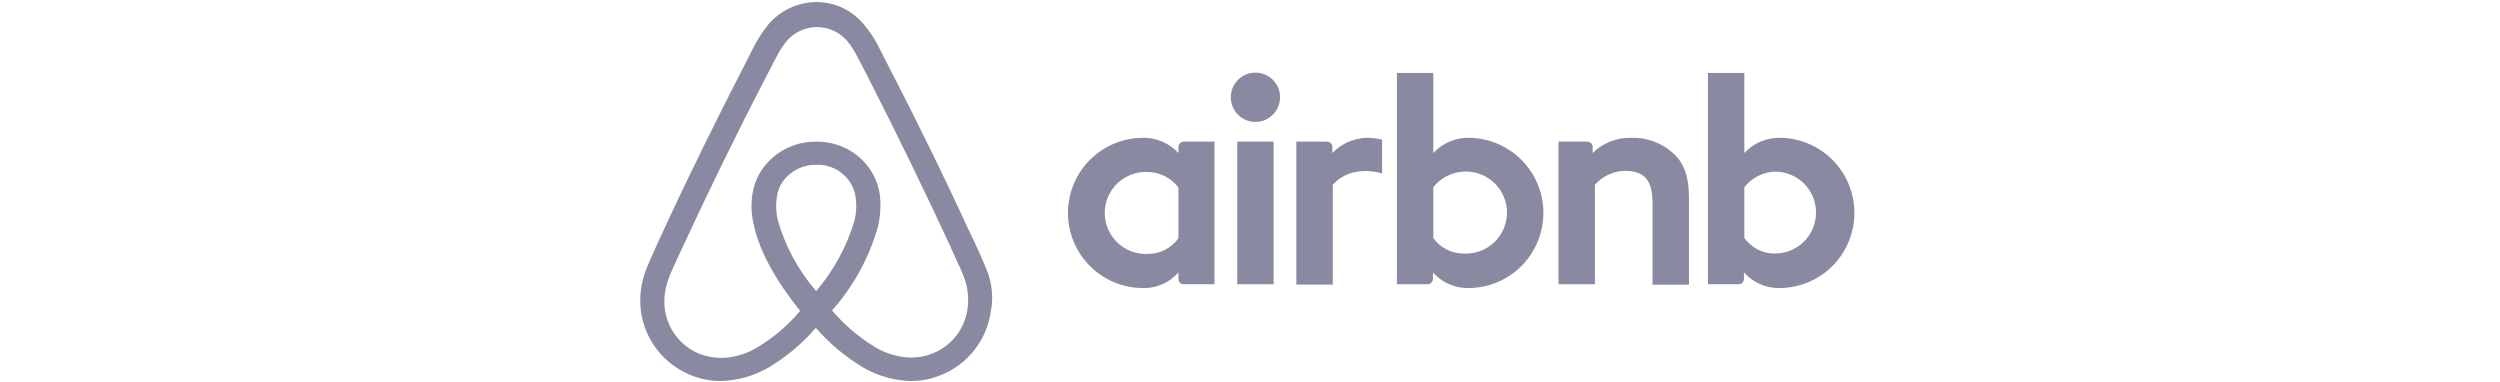 <svg width="131" height="20" viewBox="0 0 131 41" fill="none" xmlns="http://www.w3.org/2000/svg">
<path d="M68.731 10.447C68.731 10.971 68.576 11.484 68.285 11.919C67.994 12.355 67.58 12.695 67.096 12.896C66.612 13.096 66.08 13.149 65.566 13.047C65.052 12.945 64.58 12.692 64.209 12.322C63.839 11.951 63.586 11.479 63.484 10.966C63.382 10.452 63.434 9.919 63.634 9.435C63.835 8.951 64.174 8.537 64.61 8.246C65.046 7.955 65.558 7.799 66.082 7.799C66.43 7.799 66.775 7.867 67.096 7.999C67.418 8.132 67.71 8.327 67.956 8.573C68.203 8.819 68.398 9.111 68.531 9.433C68.663 9.755 68.731 10.099 68.731 10.447ZM57.811 15.785V16.437C57.31 15.895 56.697 15.468 56.014 15.187C55.332 14.905 54.596 14.775 53.859 14.806C51.746 14.847 49.734 15.715 48.254 17.224C46.774 18.732 45.945 20.761 45.945 22.874C45.945 24.987 46.774 27.016 48.254 28.524C49.734 30.033 51.746 30.901 53.859 30.941C54.601 30.977 55.341 30.846 56.025 30.557C56.71 30.267 57.32 29.828 57.811 29.27V29.962C57.809 30.038 57.823 30.113 57.851 30.183C57.879 30.253 57.921 30.317 57.974 30.37C58.028 30.423 58.091 30.465 58.161 30.493C58.231 30.521 58.306 30.534 58.382 30.532H61.682V15.212H58.382C58.231 15.216 58.088 15.278 57.982 15.384C57.876 15.491 57.814 15.634 57.811 15.784V15.785ZM57.811 25.604C57.433 26.125 56.937 26.548 56.363 26.839C55.789 27.13 55.154 27.279 54.511 27.275C53.915 27.304 53.32 27.211 52.762 27.003C52.203 26.794 51.693 26.475 51.261 26.064C50.83 25.652 50.486 25.157 50.252 24.61C50.017 24.061 49.896 23.472 49.896 22.875C49.896 22.279 50.017 21.689 50.252 21.141C50.486 20.593 50.83 20.099 51.261 19.687C51.693 19.276 52.203 18.956 52.762 18.748C53.32 18.54 53.915 18.447 54.511 18.475C55.153 18.48 55.784 18.634 56.357 18.924C56.929 19.214 57.427 19.632 57.811 20.146V25.604ZM64.127 15.214H68.038V30.534H64.127V15.213V15.214ZM122.555 14.806C121.817 14.775 121.081 14.905 120.399 15.187C119.716 15.468 119.103 15.895 118.602 16.437V7.837H114.691V30.532H117.991C118.141 30.529 118.285 30.468 118.391 30.362C118.497 30.255 118.558 30.112 118.561 29.961V29.269C119.056 29.821 119.667 30.257 120.35 30.546C121.033 30.835 121.772 30.969 122.513 30.94C124.622 30.899 126.631 30.034 128.11 28.53C129.589 27.026 130.42 25.002 130.425 22.893C130.431 20.784 129.61 18.756 128.139 17.244C126.668 15.732 124.664 14.857 122.555 14.804V14.806ZM121.903 27.234C121.259 27.243 120.622 27.096 120.047 26.805C119.473 26.514 118.977 26.088 118.603 25.563V20.103C119 19.603 119.5 19.195 120.07 18.906C120.639 18.618 121.265 18.456 121.903 18.432C123.07 18.432 124.189 18.896 125.014 19.721C125.839 20.546 126.303 21.666 126.303 22.832C126.303 23.999 125.839 25.119 125.014 25.944C124.189 26.769 123.07 27.232 121.903 27.232V27.234ZM112.654 21.449V30.576H108.742V21.897C108.742 19.371 107.927 18.352 105.728 18.352C105.122 18.37 104.527 18.514 103.98 18.773C103.433 19.033 102.946 19.403 102.549 19.86V30.535H98.639V15.214H101.739C101.889 15.217 102.033 15.279 102.139 15.385C102.246 15.492 102.307 15.635 102.31 15.785V16.437C102.854 15.896 103.504 15.472 104.218 15.191C104.933 14.911 105.697 14.78 106.465 14.806C108.023 14.753 109.546 15.275 110.744 16.273C112.129 17.414 112.659 18.88 112.659 21.448L112.654 21.449ZM89.143 14.807C88.405 14.776 87.67 14.906 86.987 15.188C86.305 15.47 85.692 15.896 85.191 16.438V7.838H81.28V30.533H84.58C84.73 30.53 84.874 30.469 84.98 30.363C85.087 30.256 85.148 30.113 85.151 29.962V29.27C85.646 29.822 86.257 30.258 86.94 30.547C87.623 30.836 88.362 30.97 89.103 30.941C91.212 30.9 93.221 30.035 94.7 28.53C96.178 27.026 97.01 25.003 97.015 22.893C97.02 20.784 96.199 18.756 94.728 17.245C93.257 15.733 91.253 14.857 89.144 14.806L89.143 14.807ZM88.491 27.235C87.847 27.244 87.21 27.097 86.635 26.806C86.061 26.515 85.565 26.089 85.191 25.564V20.104C85.588 19.604 86.088 19.196 86.658 18.907C87.227 18.619 87.853 18.457 88.491 18.433C89.086 18.405 89.681 18.498 90.24 18.706C90.798 18.914 91.309 19.234 91.74 19.645C92.172 20.057 92.515 20.551 92.75 21.099C92.985 21.647 93.106 22.237 93.106 22.833C93.106 23.43 92.985 24.02 92.75 24.567C92.515 25.116 92.172 25.61 91.74 26.022C91.309 26.433 90.798 26.752 90.24 26.961C89.681 27.169 89.086 27.262 88.491 27.233V27.235ZM77.898 14.807C78.502 14.787 79.106 14.854 79.691 15.007V18.633C79.691 18.633 76.431 17.533 74.391 19.856V30.572H70.479V15.213H73.779C73.929 15.216 74.073 15.278 74.179 15.384C74.285 15.491 74.346 15.634 74.349 15.784V16.436C75.284 15.466 76.552 14.884 77.898 14.806V14.807ZM37.276 29.15C37.076 28.661 36.869 28.132 36.665 27.683C36.339 26.95 36.013 26.257 35.728 25.605L35.687 25.564C32.875 19.452 29.861 13.264 26.687 7.148L26.565 6.903C26.232 6.269 25.906 5.631 25.588 4.988C25.186 4.188 24.694 3.436 24.121 2.747C23.506 1.961 22.72 1.325 21.823 0.887C20.925 0.45 19.94 0.222 18.942 0.221C17.947 0.225 16.965 0.446 16.064 0.868C15.164 1.29 14.366 1.904 13.727 2.666C13.167 3.365 12.676 4.115 12.26 4.907C11.942 5.549 11.616 6.188 11.283 6.822L11.16 7.067C8.023 13.178 4.967 19.367 2.16 25.483L2.119 25.564C1.834 26.217 1.508 26.909 1.182 27.642C0.978 28.091 0.775 28.58 0.571 29.109C0.05 30.514 -0.118 32.025 0.082 33.509C0.3 35.001 0.904 36.409 1.834 37.595C2.763 38.782 3.986 39.705 5.382 40.273C6.426 40.712 7.549 40.934 8.682 40.925C9.036 40.919 9.39 40.891 9.742 40.843C11.18 40.661 12.566 40.19 13.817 39.458C15.714 38.325 17.417 36.895 18.861 35.221C20.316 36.886 22.02 38.315 23.913 39.458C25.164 40.19 26.549 40.661 27.987 40.843C28.338 40.891 28.692 40.919 29.047 40.925C30.18 40.938 31.303 40.716 32.347 40.273C33.743 39.706 34.967 38.783 35.897 37.597C36.827 36.41 37.43 35.001 37.647 33.509C37.947 32.051 37.819 30.538 37.278 29.15H37.276ZM18.901 31.269C16.997 29.071 15.593 26.485 14.786 23.691C14.587 22.878 14.546 22.034 14.664 21.205C14.744 20.591 14.967 20.005 15.316 19.493C15.725 18.927 16.264 18.469 16.889 18.157C17.513 17.844 18.204 17.688 18.902 17.7C19.602 17.674 20.297 17.825 20.924 18.138C21.551 18.451 22.089 18.918 22.488 19.493C22.836 20.005 23.059 20.592 23.14 21.205C23.258 22.034 23.217 22.878 23.018 23.691C22.191 26.477 20.788 29.058 18.901 31.267V31.269ZM35.157 33.184C35.01 34.234 34.591 35.227 33.94 36.064C33.29 36.9 32.431 37.552 31.45 37.952C30.469 38.352 29.401 38.492 28.35 38.359C27.255 38.223 26.199 37.863 25.25 37.3C23.499 36.241 21.931 34.906 20.605 33.347C22.905 30.757 24.591 27.681 25.535 24.347C25.799 23.213 25.867 22.041 25.735 20.883C25.584 19.888 25.208 18.94 24.635 18.112C23.986 17.198 23.123 16.456 22.122 15.952C21.121 15.447 20.011 15.196 18.89 15.219C17.77 15.205 16.664 15.46 15.664 15.964C14.664 16.467 13.8 17.204 13.145 18.112C12.572 18.94 12.196 19.888 12.045 20.883C11.872 22.04 11.94 23.219 12.245 24.347C12.856 27.036 14.526 30.092 17.175 33.392C15.858 34.961 14.288 36.297 12.53 37.345C11.581 37.908 10.525 38.269 9.43 38.404C8.379 38.522 7.315 38.383 6.33 37.997C5.352 37.593 4.496 36.939 3.85 36.101C3.203 35.263 2.787 34.27 2.644 33.221C2.509 32.148 2.635 31.058 3.011 30.043C3.133 29.635 3.337 29.228 3.541 28.743C3.826 28.091 4.152 27.398 4.478 26.705L4.519 26.625C7.33 20.553 10.345 14.36 13.482 8.33L13.604 8.085C13.93 7.474 14.256 6.822 14.582 6.211C14.889 5.571 15.273 4.969 15.723 4.418C16.124 3.946 16.624 3.566 17.187 3.306C17.75 3.046 18.362 2.911 18.982 2.911C19.602 2.911 20.215 3.046 20.778 3.306C21.341 3.566 21.84 3.946 22.242 4.418C22.692 4.969 23.075 5.571 23.383 6.211C23.709 6.822 24.035 7.474 24.361 8.085L24.484 8.33C27.573 14.385 30.547 20.497 33.407 26.665V26.706C33.733 27.359 34.018 28.092 34.344 28.744C34.544 29.232 34.751 29.644 34.874 30.044C35.21 31.054 35.307 32.128 35.158 33.181L35.157 33.184Z" fill="#8989A2"/>
</svg>
